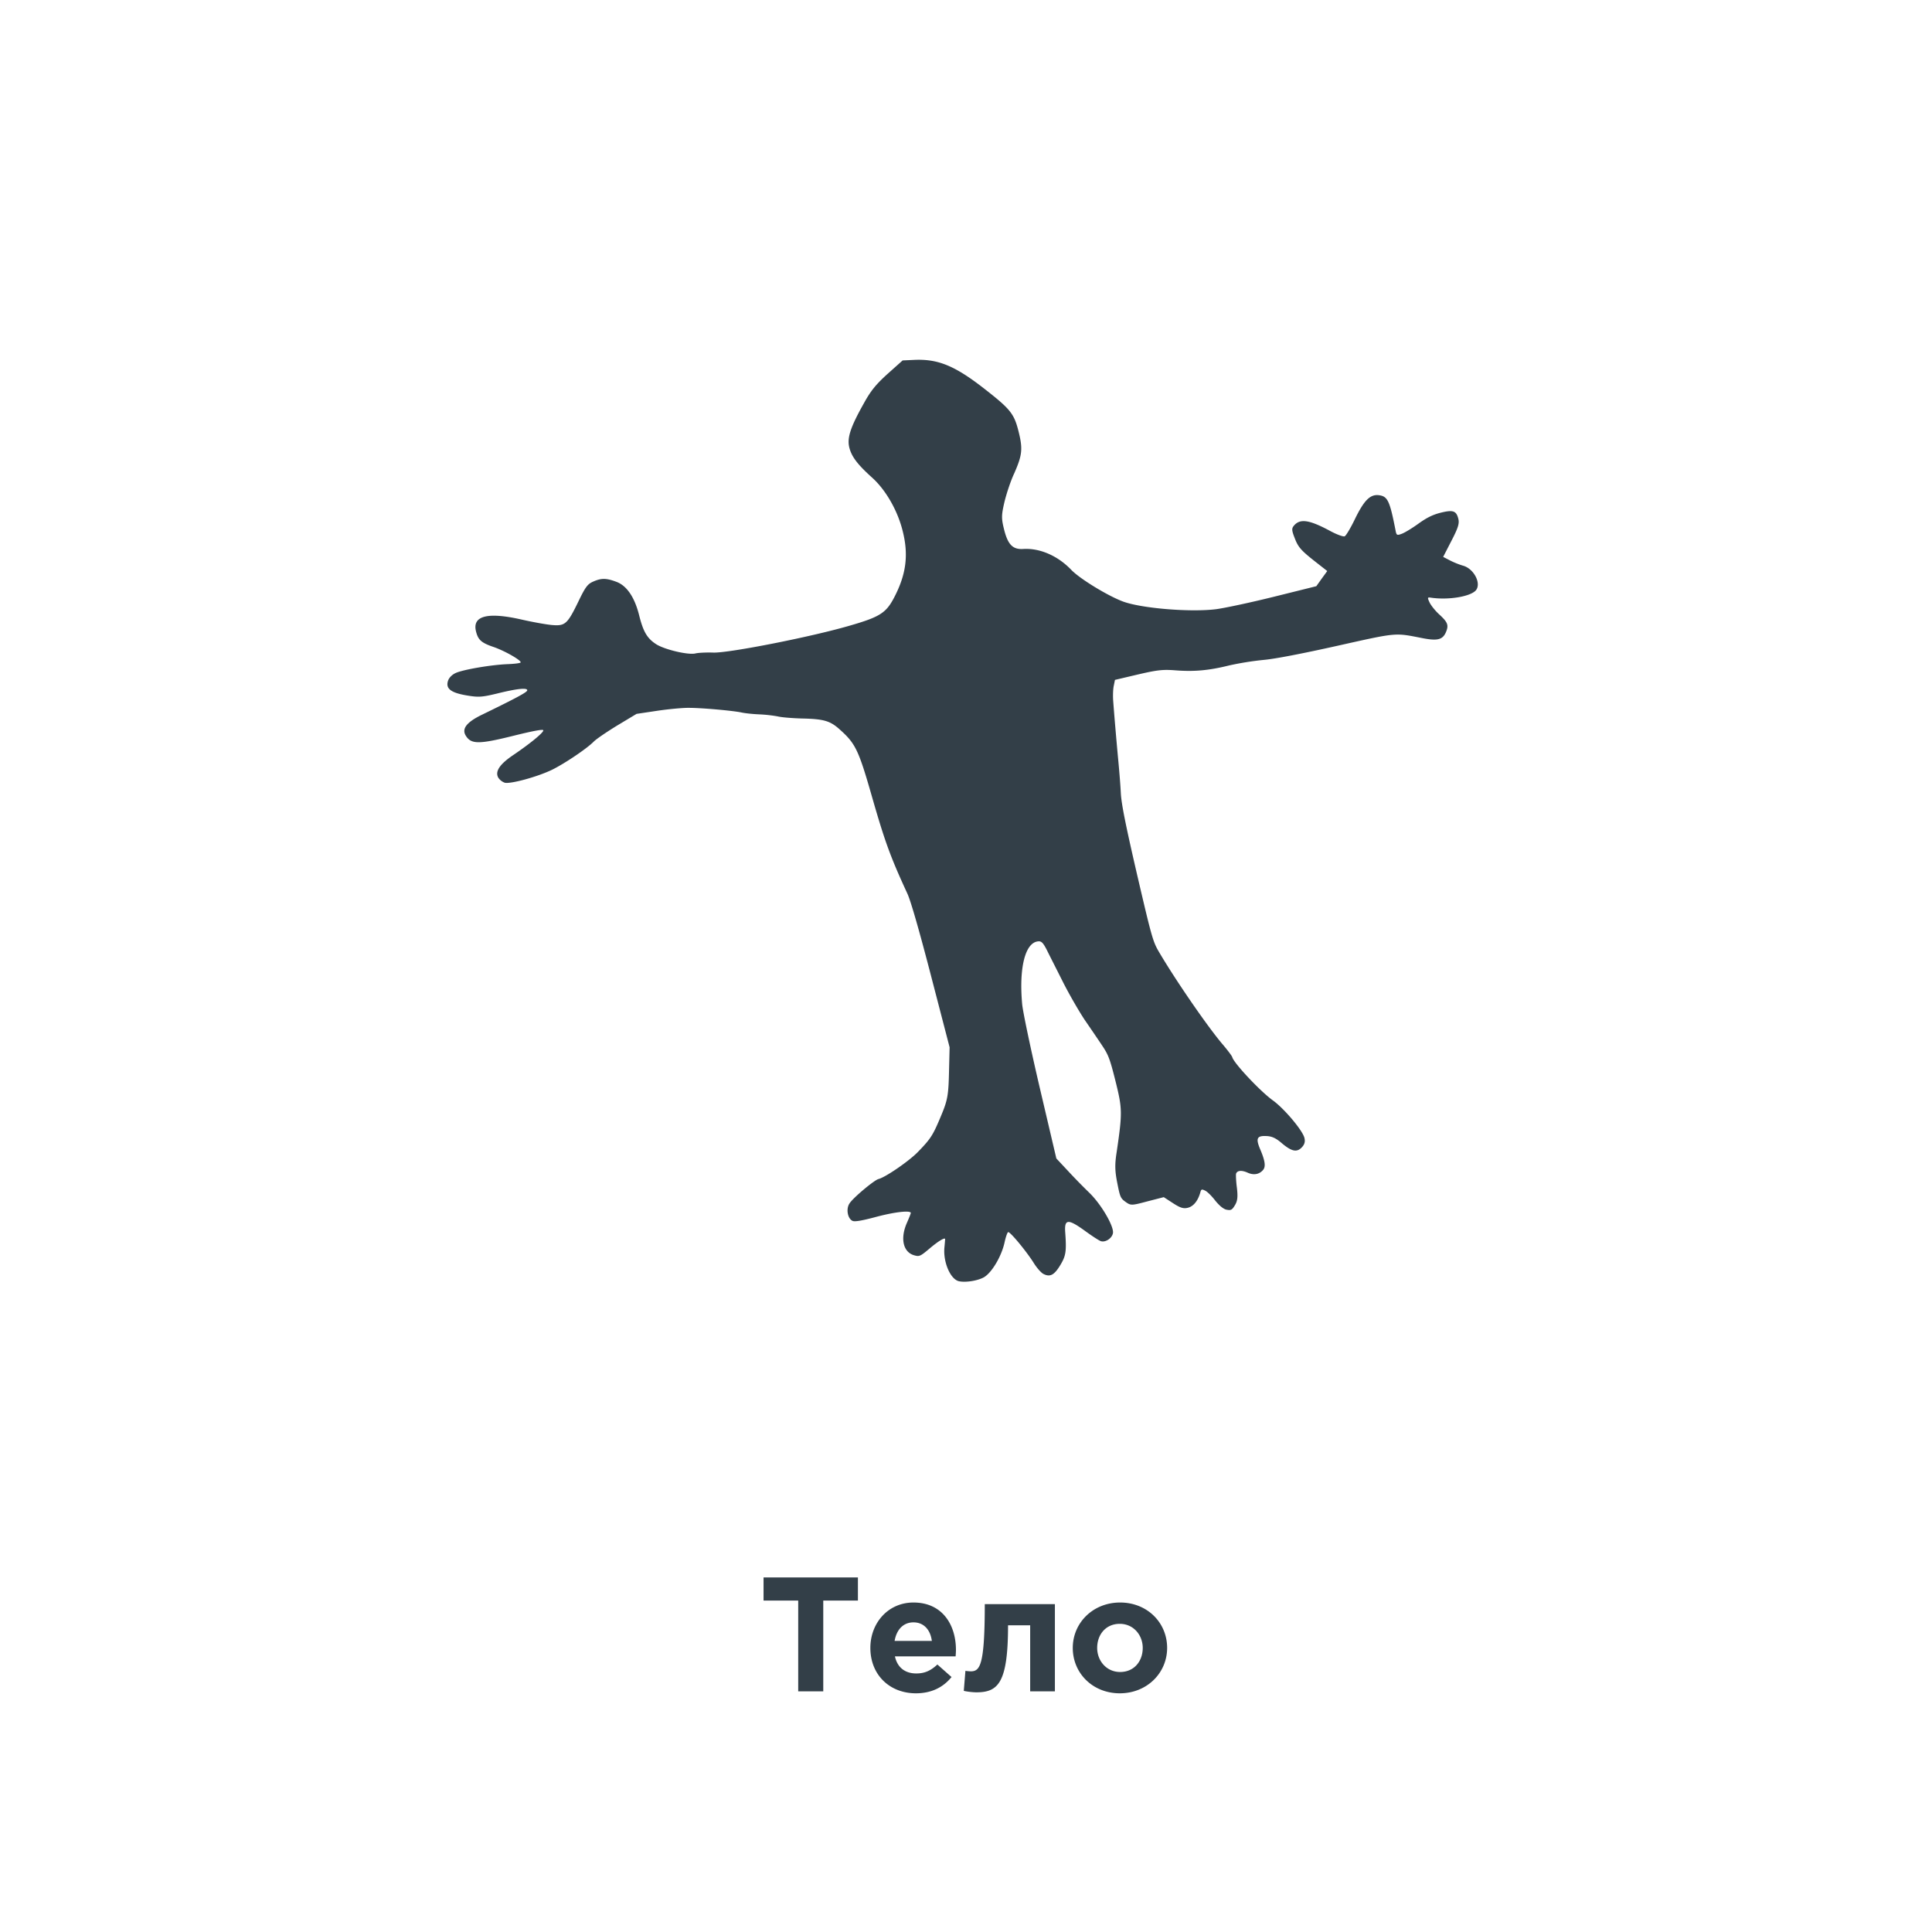 <svg width="285" height="285" fill="none" xmlns="http://www.w3.org/2000/svg"><path d="M213.267 93.324c.476-1.08.326-1.504-.926-2.658-.593-.53-1.232-1.335-1.453-1.783-.335-.726-.329-.793.171-.72 2.687.403 6.067-.196 6.723-1.167.718-1.076-.436-3.152-1.984-3.556a12.1 12.1 0 0 1-1.851-.742l-1.057-.547 1.225-2.383c.977-1.884 1.183-2.544 1.014-3.228-.298-1.195-.778-1.36-2.595-.91-1.176.294-2.074.736-3.318 1.636-.929.669-2.033 1.337-2.457 1.484-.681.257-.758.213-.892-.5-.873-4.465-1.177-5.069-2.549-5.21-1.232-.106-2.125.813-3.455 3.551-.62 1.292-1.302 2.425-1.497 2.518-.213.097-1.208-.27-2.198-.811-3.037-1.63-4.404-1.838-5.311-.736-.319.386-.319.669.113 1.766.531 1.422.956 1.886 3.292 3.712l1.527 1.196-.817 1.122-.795 1.116-6.192 1.54c-3.406.848-7.276 1.677-8.591 1.851-3.741.471-10.902-.112-13.671-1.109-2.218-.805-6.404-3.353-7.677-4.677-1.99-2.088-4.645-3.244-7.086-3.098-1.552.107-2.284-.636-2.839-2.862-.407-1.628-.411-2.087.044-4.038.29-1.21.912-3.115 1.428-4.207 1.204-2.728 1.308-3.63.666-6.205-.663-2.658-1.199-3.313-5.066-6.334-4.381-3.418-6.868-4.42-10.417-4.241l-1.625.075-2.205 1.971c-1.7 1.538-2.473 2.475-3.455 4.25-2.066 3.666-2.574 5.235-2.188 6.694.35 1.313 1.2 2.44 3.35 4.376 2.036 1.834 3.792 4.92 4.521 7.934.875 3.5.495 6.376-1.287 9.773-1.174 2.24-2.098 2.841-6.433 4.095-5.635 1.663-17.961 4.094-20.241 4.004-1.016-.032-2.188.019-2.621.126-1.053.262-4.524-.56-5.771-1.344-1.357-.866-1.933-1.86-2.535-4.272-.673-2.699-1.843-4.4-3.385-4.957-1.475-.553-2.198-.548-3.364-.038-.85.364-1.168.77-2.22 2.958-1.608 3.31-1.949 3.614-3.825 3.468-.805-.062-2.915-.435-4.704-.848-4.921-1.096-7.14-.5-6.57 1.786.31 1.237.768 1.67 2.542 2.279 1.65.553 4.208 2.014 4.036 2.3-.061.107-.933.213-1.976.25-2.451.107-6.465.798-7.59 1.298-.531.24-.97.678-1.126 1.111-.408 1.174.36 1.792 2.697 2.196 1.784.301 2.26.27 4.473-.259 2.95-.734 4.53-.906 4.504-.485-.02.268-1.466 1.065-6.725 3.62-2.266 1.11-2.99 2.078-2.315 3.114.789 1.226 1.93 1.227 6.882 0 2.952-.734 4.48-1.027 4.525-.841.078.309-1.904 1.941-4.454 3.668-1.988 1.348-2.67 2.392-2.207 3.287.23.365.577.641.985.784.861.201 4.78-.861 6.956-1.909 1.817-.89 5.084-3.08 6.138-4.136.346-.37 1.92-1.439 3.48-2.396l2.859-1.718 3.106-.465c1.713-.252 3.792-.44 4.628-.424 1.997.007 6.438.413 7.732.681.557.125 1.749.244 2.656.281.9.04 1.795.139 2.682.296.562.145 2.172.27 3.585.312 3.24.07 4.164.344 5.575 1.612 2.372 2.121 2.789 3.005 4.877 10.319 1.806 6.27 2.638 8.557 5.115 13.915.48 1.042 1.7 5.245 3.488 12.132l2.735 10.524-.076 3.126c-.086 4.047-.184 4.619-1.301 7.26-1.101 2.615-1.432 3.135-3.316 5.07-1.328 1.358-4.77 3.724-5.803 3.981-.619.154-3.758 2.772-4.274 3.605-.531.787-.28 2.214.441 2.56.325.16 1.357-.01 3.555-.6 2.674-.709 4.954-.969 5.052-.577.015.061-.254.742-.59 1.503-1.004 2.305-.531 4.309 1.1 4.759.753.212.892.151 2.285-1.027 1.251-1.054 2.22-1.646 2.267-1.374 0 .02-.037.557-.099 1.185-.229 2.158.85 4.713 2.111 5.033.956.223 2.729-.044 3.694-.568 1.151-.659 2.577-3.026 3.048-5.09.181-.854.425-1.549.548-1.581.29-.071 2.706 2.852 3.762 4.536.443.721 1.088 1.458 1.438 1.634.98.5 1.599.171 2.499-1.322.821-1.363.92-2.023.71-4.877-.126-1.917.436-1.947 2.895-.173 1.073.783 2.144 1.484 2.402 1.547.681.181 1.6-.441 1.746-1.178.191-.989-1.72-4.256-3.457-5.946a91.201 91.201 0 0 1-3.149-3.222l-1.741-1.865-2.431-10.358c-1.337-5.708-2.508-11.281-2.61-12.394-.491-5.393.447-9.105 2.356-9.272.469-.052.727.19 1.274 1.257.361.742 1.432 2.839 2.349 4.666.917 1.827 2.379 4.354 3.225 5.631.86 1.253 2.035 2.969 2.596 3.818.907 1.351 1.149 1.969 1.966 5.244 1.017 4.081 1.028 4.647.167 10.507-.281 1.776-.256 2.757.093 4.506.406 2.065.478 2.267 1.226 2.802.773.552.881.548 3.224-.078l2.41-.621 1.36.886c1.073.697 1.548.841 2.187.682.827-.205 1.482-1.003 1.834-2.227.135-.514.212-.556.713-.307.318.138.989.804 1.51 1.484.602.742 1.211 1.252 1.67 1.335.644.124.8.042 1.233-.679.373-.618.44-1.224.281-2.565-.128-.954-.163-1.884-.122-2.069.166-.479.805-.551 1.692-.158.893.412 1.734.269 2.292-.395.424-.499.289-1.385-.441-3.084-.655-1.568-.473-1.984.925-1.917.84.032 1.439.319 2.337 1.105 1.438 1.196 2.196 1.336 2.935.518.361-.397.481-.799.342-1.354-.278-1.114-2.958-4.299-4.644-5.521-1.897-1.365-5.783-5.521-6-6.386-.045-.185-.73-1.087-1.504-1.989-2.21-2.623-6.781-9.255-9.248-13.434-.948-1.602-1.082-2.051-3.287-11.503-1.68-7.263-2.307-10.391-2.398-11.982-.055-1.19-.23-3.287-.362-4.702-.24-2.544-.582-6.468-.766-8.957-.056-.752-.019-1.746.085-2.209l.176-.876 3.353-.79c2.839-.662 3.691-.764 5.501-.624 2.795.224 4.983.031 7.997-.719a44.54 44.54 0 0 1 5.144-.82c1.672-.152 5.706-.935 10.856-2.085 8.782-1.965 8.421-1.918 12.316-1.158 2.315.47 3.131.313 3.627-.774ZM117.748 249.5h3.696v-13.392h5.112V232.7h-13.92v3.408h5.112V249.5Zm17.363.288c2.328 0 4.056-.912 5.256-2.4l-2.088-1.848c-1.008.936-1.896 1.32-3.12 1.32-1.632 0-2.784-.864-3.144-2.52h8.952c.024-.336.048-.672.048-.96 0-3.648-1.968-6.984-6.264-6.984-3.744 0-6.36 3.024-6.36 6.696 0 3.984 2.856 6.696 6.72 6.696Zm-3.144-7.728c.288-1.656 1.272-2.736 2.784-2.736 1.536 0 2.496 1.104 2.712 2.736h-5.496Zm13.303-5.424c0 9.12-.72 9.912-2.088 9.912a7.59 7.59 0 0 1-.768-.072l-.24 2.952c.48.12 1.368.216 1.848.216 3.216 0 4.68-1.368 4.68-9.888h3.264v9.744h3.648v-12.864H145.27Zm19.916 13.152c4.008 0 6.984-3 6.984-6.696 0-3.744-2.952-6.696-6.936-6.696-4.008 0-6.984 3-6.984 6.696 0 3.744 2.952 6.696 6.936 6.696Zm.048-3.144c-2.016 0-3.384-1.656-3.384-3.552 0-1.944 1.248-3.552 3.336-3.552 2.016 0 3.384 1.656 3.384 3.552 0 1.944-1.248 3.552-3.336 3.552Z" fill="#333F48"/></svg>